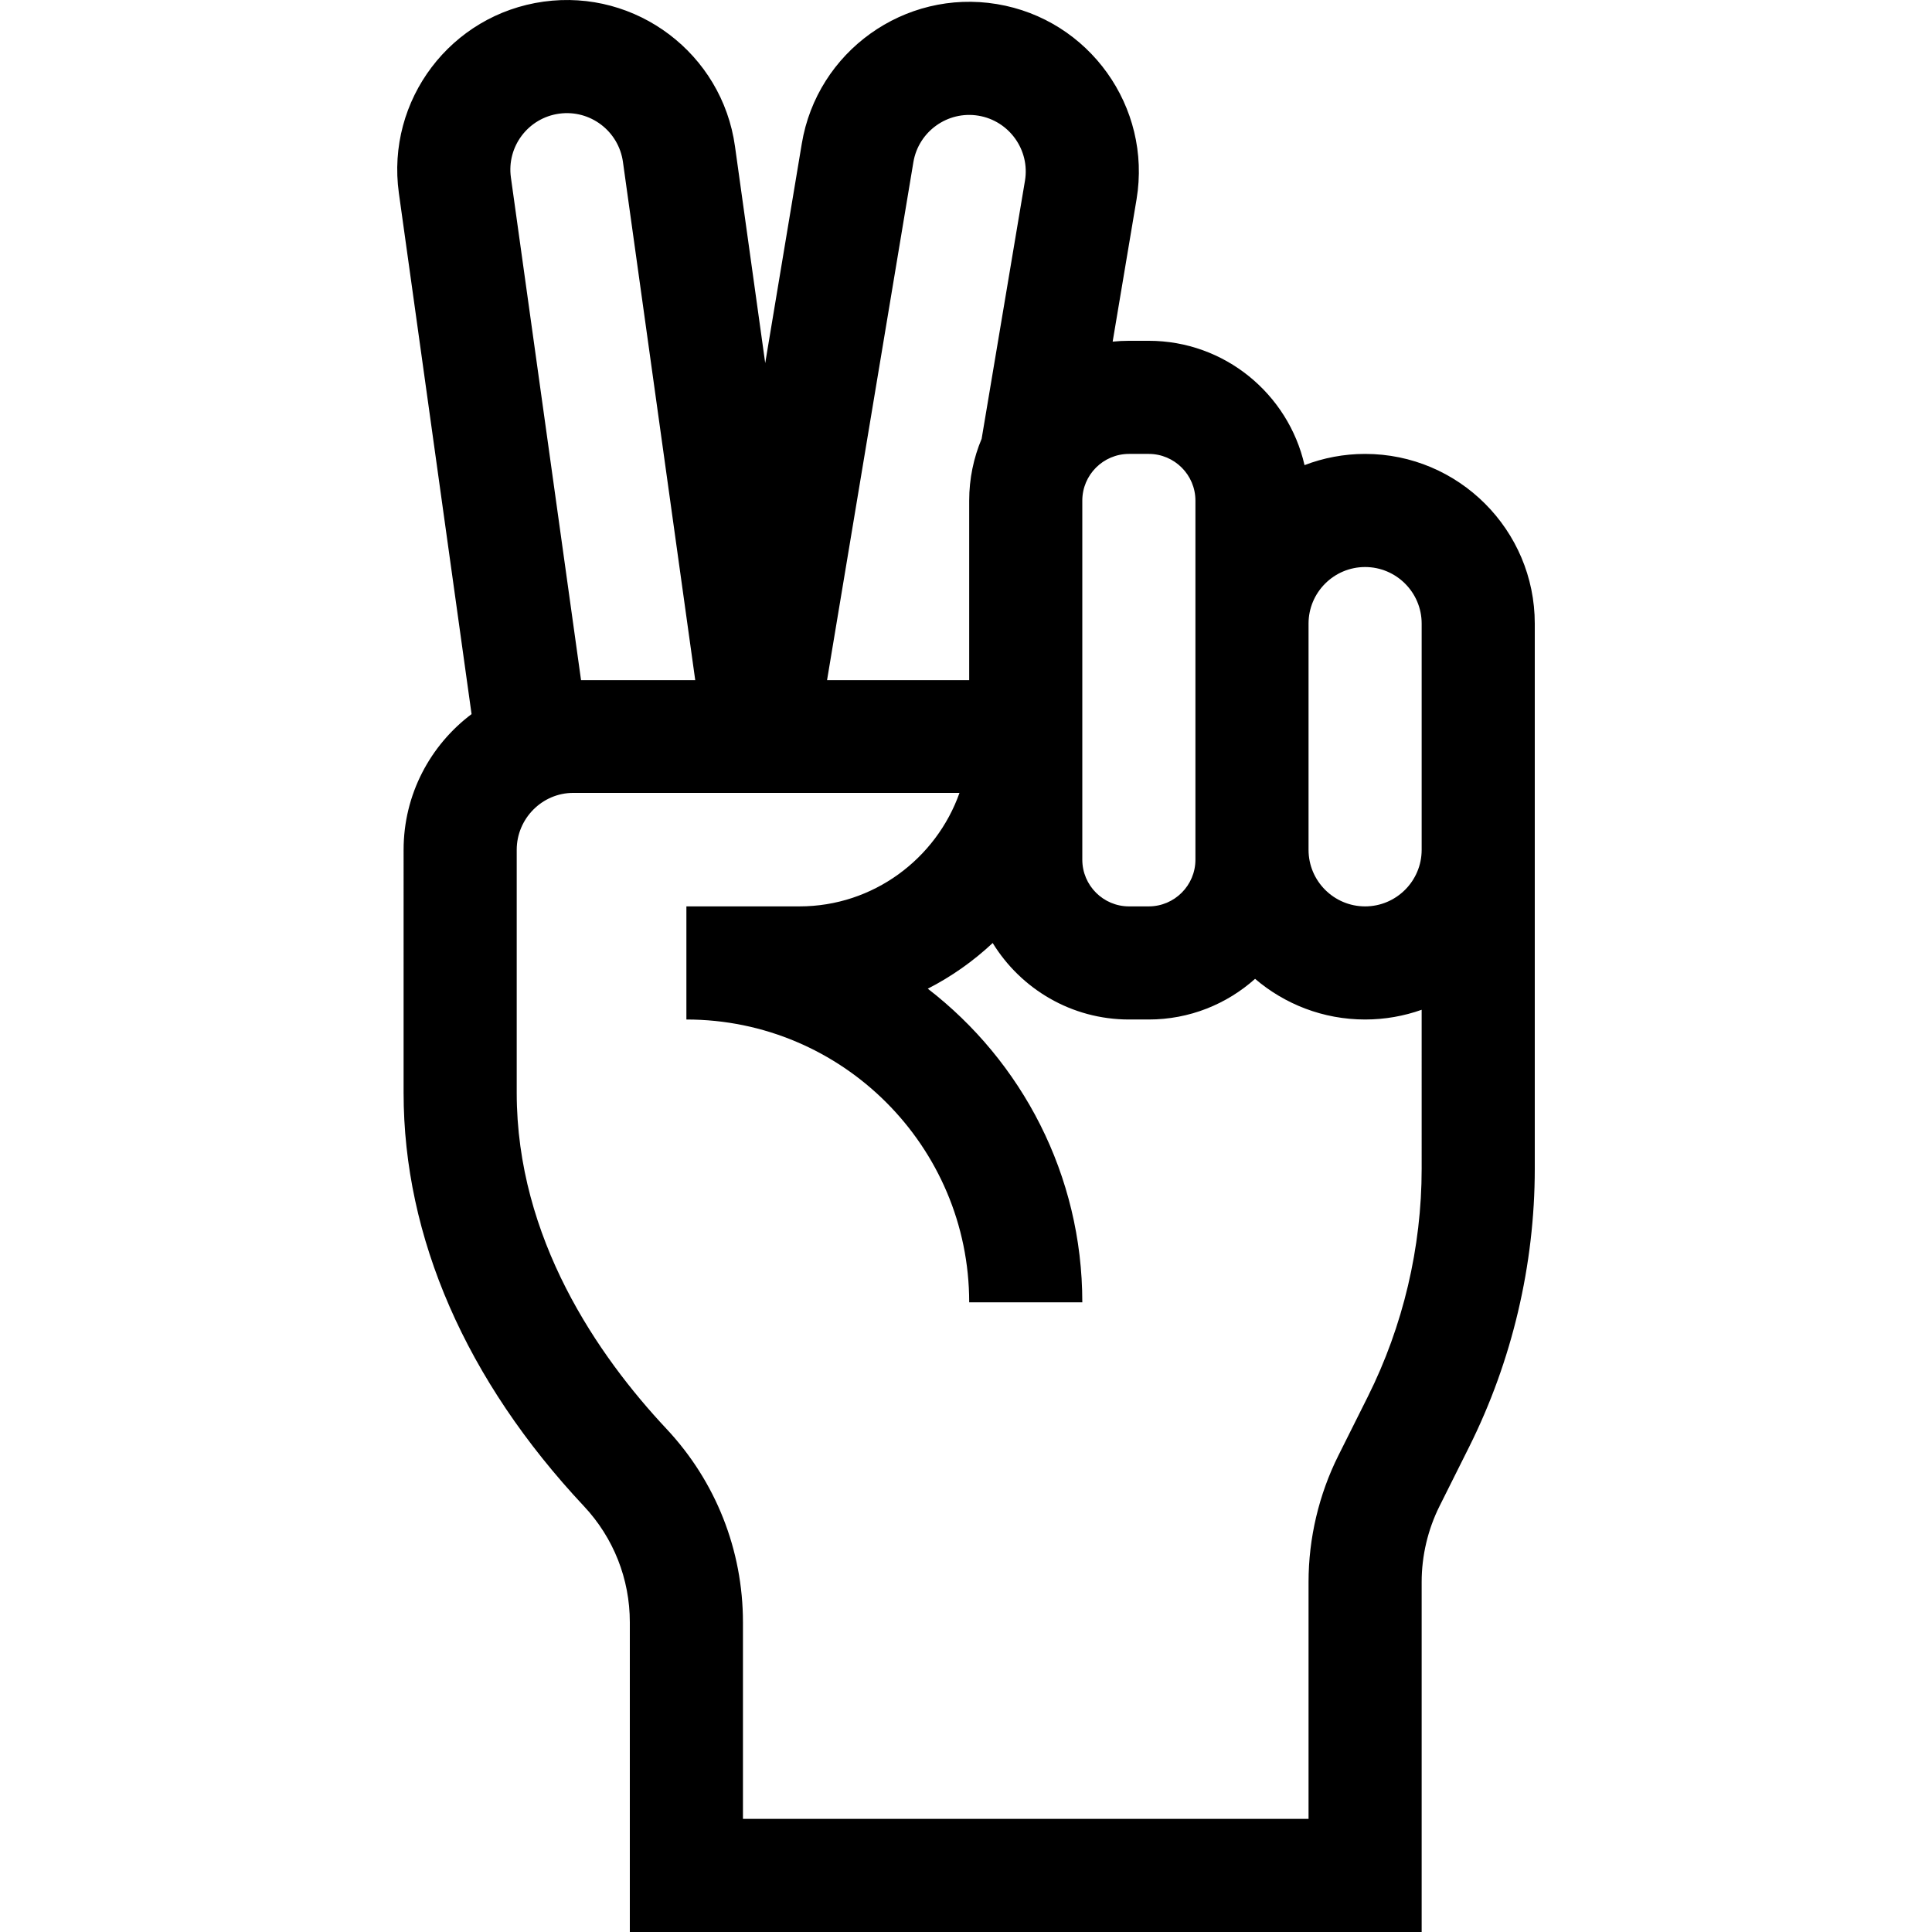 <?xml version="1.0" encoding="iso-8859-1"?>
<!-- Generator: Adobe Illustrator 19.0.0, SVG Export Plug-In . SVG Version: 6.00 Build 0)  -->
<svg version="1.1" id="Capa_1" xmlns="http://www.w3.org/2000/svg" xmlns:xlink="http://www.w3.org/1999/xlink" x="0px" y="0px"
	 viewBox="0 0 512.001 512.001" style="enable-background:new 0 0 512.001 512.001;" xml:space="preserve">
<g>
	<g>
		<path d="M361.767,120.292c-5.655,0-11.065,1.059-16.054,2.974c-4.29-18.842-21.167-32.951-41.289-32.951h-5.225
			c-1.463,0-2.908,0.075-4.333,0.22l6.337-37.742c4.051-24.461-12.554-47.658-37.015-51.71c-24.454-4.051-47.658,12.553-51.708,37
			l-9.69,58.138l-8.011-57.426c-3.404-24.559-26.164-41.769-50.714-38.364c-24.607,3.411-41.781,26.082-38.364,50.728
			l19.269,138.087c-10.93,8.211-18.013,21.278-18.013,35.969V289.6c0,38.326,16.527,76.211,47.793,109.56
			c7.843,8.364,12.162,19.286,12.162,30.754c0,24.763,0,57.411,0,82.086h209.844v-92.767c0-6.944,1.642-13.898,4.746-20.109
			l7.824-15.648c11.388-22.775,17.407-48.272,17.407-73.735c0-3.815,0-137.258,0-144.482
			C406.733,140.464,386.561,120.292,361.767,120.292z M286.822,132.668c0-6.825,5.553-12.377,12.377-12.377h5.225
			c6.824,0,12.377,5.552,12.377,12.377c0,12.078,0,90.537,0,95.157c0,6.825-5.553,12.377-12.377,12.377h-5.225
			c-6.824,0-12.377-5.552-12.377-12.377C286.822,206.22,286.822,153.933,286.822,132.668z M242.052,42.997
			c1.352-8.154,9.086-13.689,17.237-12.339c8.154,1.351,13.689,9.083,12.345,17.204l-11.489,68.422
			c-2.123,5.043-3.299,10.579-3.299,16.385v47.579h-37.667L242.052,42.997z M148.181,30.123c8.197-1.135,15.77,4.602,16.907,12.801
			l19.157,137.323h-30.262l-18.59-133.22C134.255,38.823,139.974,31.261,148.181,30.123z M376.756,309.74
			c0,20.833-4.925,41.695-14.241,60.329l-7.825,15.648c-5.176,10.353-7.911,21.942-7.911,33.515v62.789H196.89
			c0-15.551,0-35.591,0-52.108c0-19.114-7.199-37.317-20.271-51.258c-18.104-19.31-39.684-50.435-39.684-89.057v-64.386
			c0-8.265,6.724-15.089,14.989-15.089h102.354c-6.185,17.448-22.856,30.078-42.398,30.078h-29.978v29.978
			c41.324,0,74.944,33.62,74.944,74.944h29.978c0-33.793-16.059-63.906-40.947-83.109c6.299-3.221,12.081-7.314,17.196-12.107
			c7.453,12.149,20.858,20.272,36.126,20.272h5.225c10.815,0,20.693-4.08,28.186-10.776c7.857,6.711,18.039,10.776,29.157,10.776
			c5.255,0,10.297-0.914,14.989-2.578V309.74z M376.756,225.213c0,8.265-6.724,14.989-14.989,14.989
			c-8.265,0-14.989-6.724-14.989-14.989v-59.955c0-8.265,6.723-14.989,14.989-14.989c8.265,0,14.989,6.724,14.989,14.989V225.213z"
			/>
	</g>
</g>
<g>
</g>
<g>
</g>
<g>
</g>
<g>
</g>
<g>
</g>
<g>
</g>
<g>
</g>
<g>
</g>
<g>
</g>
<g>
</g>
<g>
</g>
<g>
</g>
<g>
</g>
<g>
</g>
<g>
</g>
</svg>
